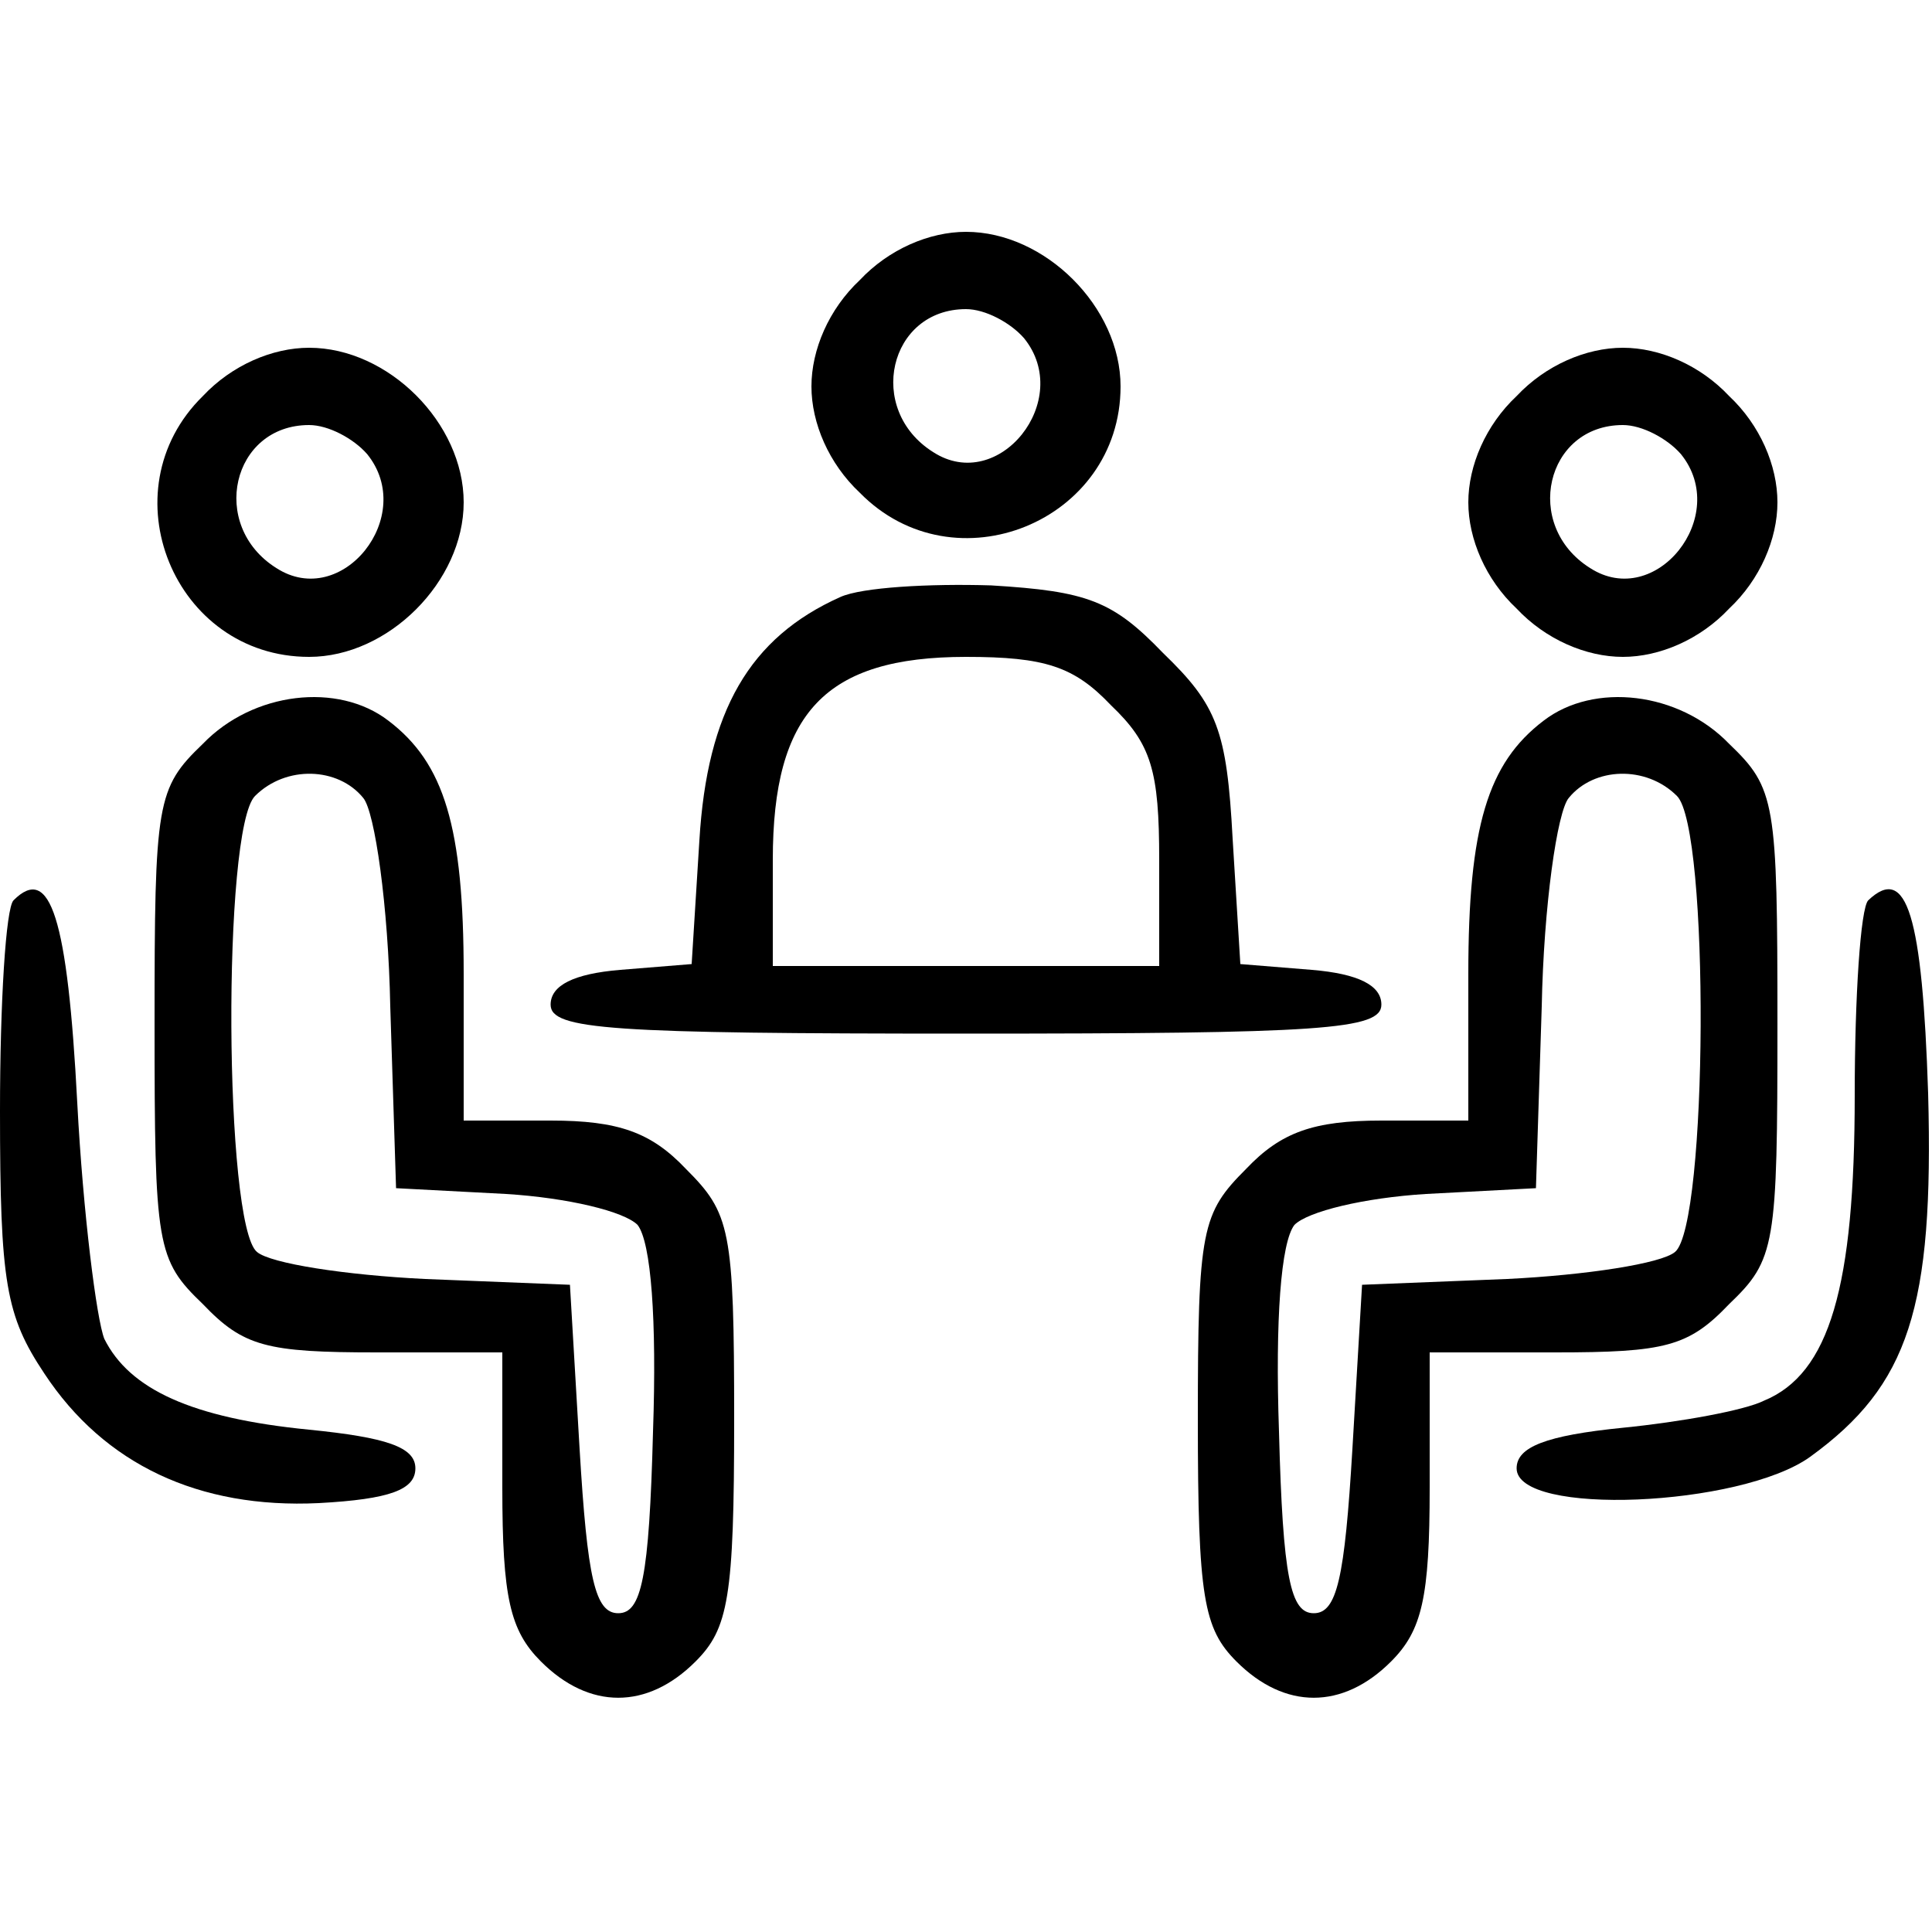 <svg width="24" height="24" viewBox="0 0 24 24" fill="none" xmlns="http://www.w3.org/2000/svg">
<g clip-path="url(#clip0_54846_115630)">
<path d="M10.68 3.48C10.296 3.84 10.08 4.344 10.08 4.8C10.08 5.256 10.296 5.76 10.68 6.12C11.856 7.32 13.92 6.48 13.92 4.8C13.92 3.816 12.984 2.88 12 2.88C11.544 2.88 11.04 3.096 10.68 3.48ZM12.72 4.2C13.344 4.968 12.408 6.144 11.592 5.616C10.752 5.088 11.04 3.84 12 3.84C12.24 3.84 12.552 4.008 12.72 4.2Z" fill="black"/>
<path d="M2.52 4.92C1.32 6.096 2.16 8.16 3.84 8.16C4.824 8.16 5.76 7.224 5.76 6.24C5.76 5.256 4.824 4.32 3.84 4.32C3.384 4.32 2.88 4.536 2.52 4.92ZM4.56 5.64C5.184 6.408 4.248 7.584 3.432 7.056C2.592 6.528 2.88 5.28 3.84 5.28C4.08 5.28 4.392 5.448 4.56 5.64Z" fill="black"/>
<path d="M18.84 4.92C18.456 5.28 18.24 5.784 18.24 6.24C18.24 6.696 18.456 7.2 18.84 7.56C19.2 7.944 19.704 8.16 20.16 8.16C20.616 8.16 21.12 7.944 21.48 7.56C21.864 7.2 22.08 6.696 22.08 6.24C22.08 5.784 21.864 5.28 21.48 4.92C21.12 4.536 20.616 4.32 20.16 4.32C19.704 4.32 19.2 4.536 18.84 4.92ZM20.88 5.64C21.504 6.408 20.568 7.584 19.752 7.056C18.912 6.528 19.2 5.28 20.16 5.28C20.4 5.28 20.712 5.448 20.88 5.64Z" fill="black"/>
<path d="M10.44 7.416C9.312 7.92 8.784 8.832 8.688 10.44L8.592 11.976L7.704 12.048C7.128 12.096 6.84 12.24 6.84 12.48C6.84 12.792 7.584 12.84 12 12.84C16.416 12.84 17.16 12.792 17.16 12.48C17.16 12.24 16.872 12.096 16.296 12.048L15.408 11.976L15.312 10.416C15.24 9.072 15.12 8.76 14.448 8.112C13.824 7.464 13.512 7.344 12.312 7.272C11.544 7.248 10.704 7.296 10.44 7.416ZM13.8 8.76C14.304 9.24 14.4 9.576 14.4 10.68V12H12H9.6V10.68C9.6 8.856 10.248 8.16 12 8.16C12.984 8.16 13.344 8.28 13.8 8.76Z" fill="black"/>
<path d="M2.52 9.24C1.944 9.792 1.92 9.96 1.92 12.72C1.92 15.48 1.944 15.648 2.52 16.2C3.024 16.728 3.312 16.8 4.68 16.8H6.24V18.48C6.24 19.848 6.336 20.256 6.72 20.64C7.32 21.24 8.04 21.24 8.64 20.64C9.048 20.232 9.12 19.848 9.12 17.64C9.12 15.264 9.072 15.072 8.52 14.52C8.088 14.064 7.68 13.92 6.84 13.92H5.76V12.096C5.76 10.272 5.52 9.48 4.824 8.952C4.2 8.472 3.144 8.592 2.52 9.24ZM4.512 9.912C4.656 10.08 4.824 11.256 4.848 12.504L4.92 14.76L6.288 14.832C7.056 14.88 7.752 15.048 7.92 15.216C8.088 15.432 8.16 16.392 8.112 17.784C8.064 19.608 7.968 20.04 7.68 20.04C7.392 20.04 7.296 19.608 7.2 18L7.08 15.96L5.28 15.888C4.296 15.84 3.36 15.696 3.192 15.552C2.784 15.216 2.76 10.296 3.168 9.888C3.552 9.504 4.2 9.528 4.512 9.912Z" fill="black"/>
<path d="M19.176 8.952C18.48 9.48 18.24 10.272 18.24 12.096V13.92H17.16C16.32 13.92 15.912 14.064 15.48 14.52C14.928 15.072 14.88 15.264 14.88 17.64C14.88 19.848 14.952 20.232 15.36 20.64C15.96 21.24 16.68 21.24 17.28 20.64C17.664 20.256 17.76 19.848 17.76 18.48V16.8H19.32C20.688 16.8 20.976 16.728 21.48 16.2C22.056 15.648 22.08 15.48 22.08 12.72C22.08 9.96 22.056 9.792 21.48 9.24C20.856 8.592 19.8 8.472 19.176 8.952ZM20.832 9.888C21.24 10.296 21.216 15.216 20.808 15.552C20.64 15.696 19.704 15.84 18.72 15.888L16.92 15.96L16.8 18C16.704 19.608 16.608 20.04 16.32 20.04C16.032 20.04 15.936 19.608 15.888 17.784C15.84 16.392 15.912 15.432 16.08 15.216C16.248 15.048 16.944 14.88 17.712 14.832L19.08 14.76L19.152 12.504C19.176 11.256 19.344 10.08 19.488 9.912C19.8 9.528 20.448 9.504 20.832 9.888Z" fill="black"/>
<path d="M0.168 11.184C0.072 11.28 0 12.456 0 13.8C0 15.936 0.072 16.344 0.552 17.064C1.296 18.192 2.472 18.744 3.96 18.672C4.848 18.624 5.16 18.504 5.16 18.24C5.16 17.976 4.8 17.856 3.84 17.76C2.376 17.616 1.608 17.256 1.296 16.632C1.2 16.392 1.032 15.072 0.96 13.704C0.84 11.4 0.624 10.728 0.168 11.184Z" fill="black"/>
<path d="M23.208 11.184C23.112 11.28 23.04 12.384 23.04 13.608C23.04 15.984 22.728 17.064 21.912 17.4C21.672 17.52 20.88 17.664 20.16 17.736C19.2 17.832 18.84 17.976 18.84 18.24C18.84 18.84 21.624 18.72 22.488 18.096C23.712 17.208 24.024 16.248 23.952 13.584C23.88 11.376 23.688 10.728 23.208 11.184Z" fill="black"/>
</g>
<defs>
<clipPath id="clip0_54846_115630">
<rect width="24" height="24" fill="white"/>
</clipPath>
</defs>
</svg>
